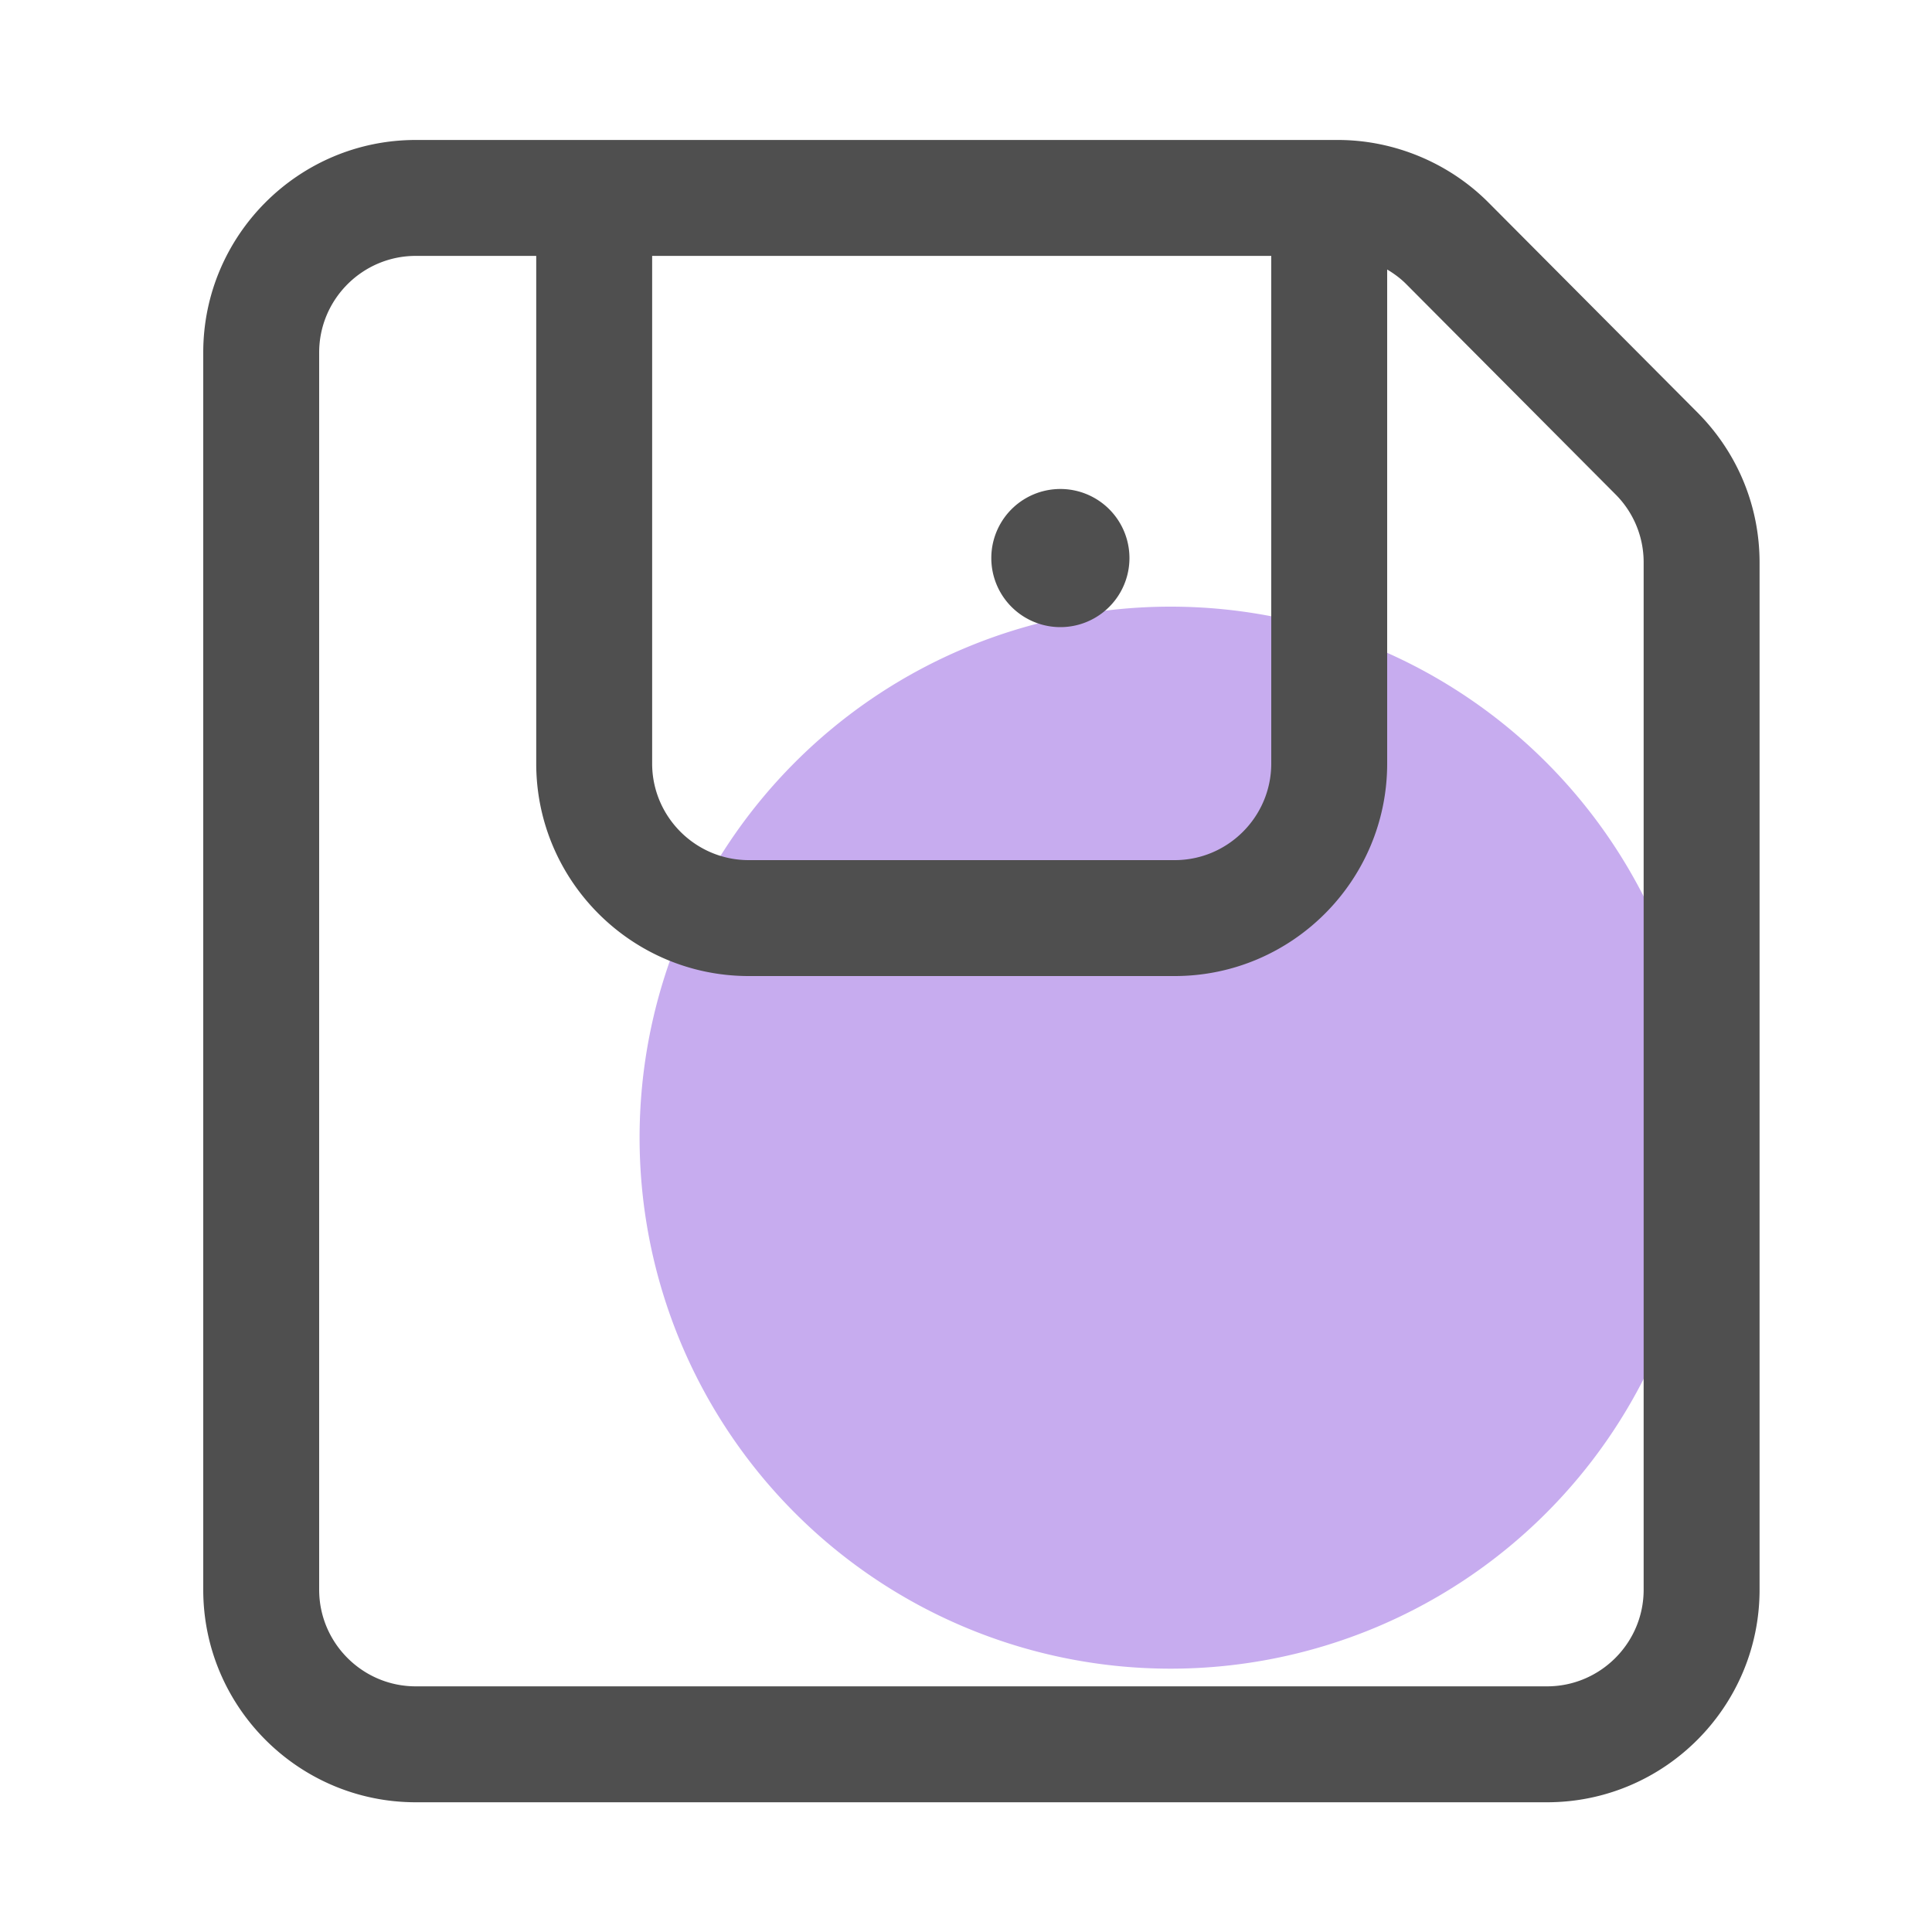 <?xml version="1.0" standalone="no"?><!DOCTYPE svg PUBLIC "-//W3C//DTD SVG 1.1//EN" "http://www.w3.org/Graphics/SVG/1.1/DTD/svg11.dtd"><svg class="icon" width="64px" height="64.00px" viewBox="0 0 1024 1024" version="1.1" xmlns="http://www.w3.org/2000/svg"><path d="M620.442 602.982m-281.446 0a281.446 281.446 0 1 0 562.893 0 281.446 281.446 0 1 0-562.893 0Z" fill="#C7ACEF" /><path d="M899.789 218.726l-110.848-111.36c-20.992-21.094-50.074-33.178-79.821-33.178H220.365c-62.106 0-112.64 50.534-112.64 112.64v655.77c0 62.106 50.534 112.64 112.64 112.64h599.603c62.106 0 112.64-50.534 112.64-112.64V298.189c0-29.952-11.674-58.163-32.819-79.462zM673.792 135.629v269.056c0 28.211-22.989 51.2-51.2 51.2H396.851c-28.211 0-51.2-22.989-51.2-51.2V135.629h328.141z m197.376 706.97c0 28.211-22.989 51.2-51.2 51.2H220.365c-28.211 0-51.2-22.989-51.2-51.2V186.829c0-28.211 22.989-51.2 51.2-51.2h63.846v269.056c0 62.106 50.534 112.64 112.64 112.64h225.741c62.106 0 112.64-50.534 112.64-112.64V142.848c3.686 2.202 7.168 4.762 10.189 7.834l110.848 111.36a50.816 50.816 0 0 1 14.899 36.096v544.461z" fill="#4F4F4F" /><path d="M562.022 295.782m-36.608 0a36.608 36.608 0 1 0 73.216 0 36.608 36.608 0 1 0-73.216 0Z" fill="#4F4F4F" /></svg>